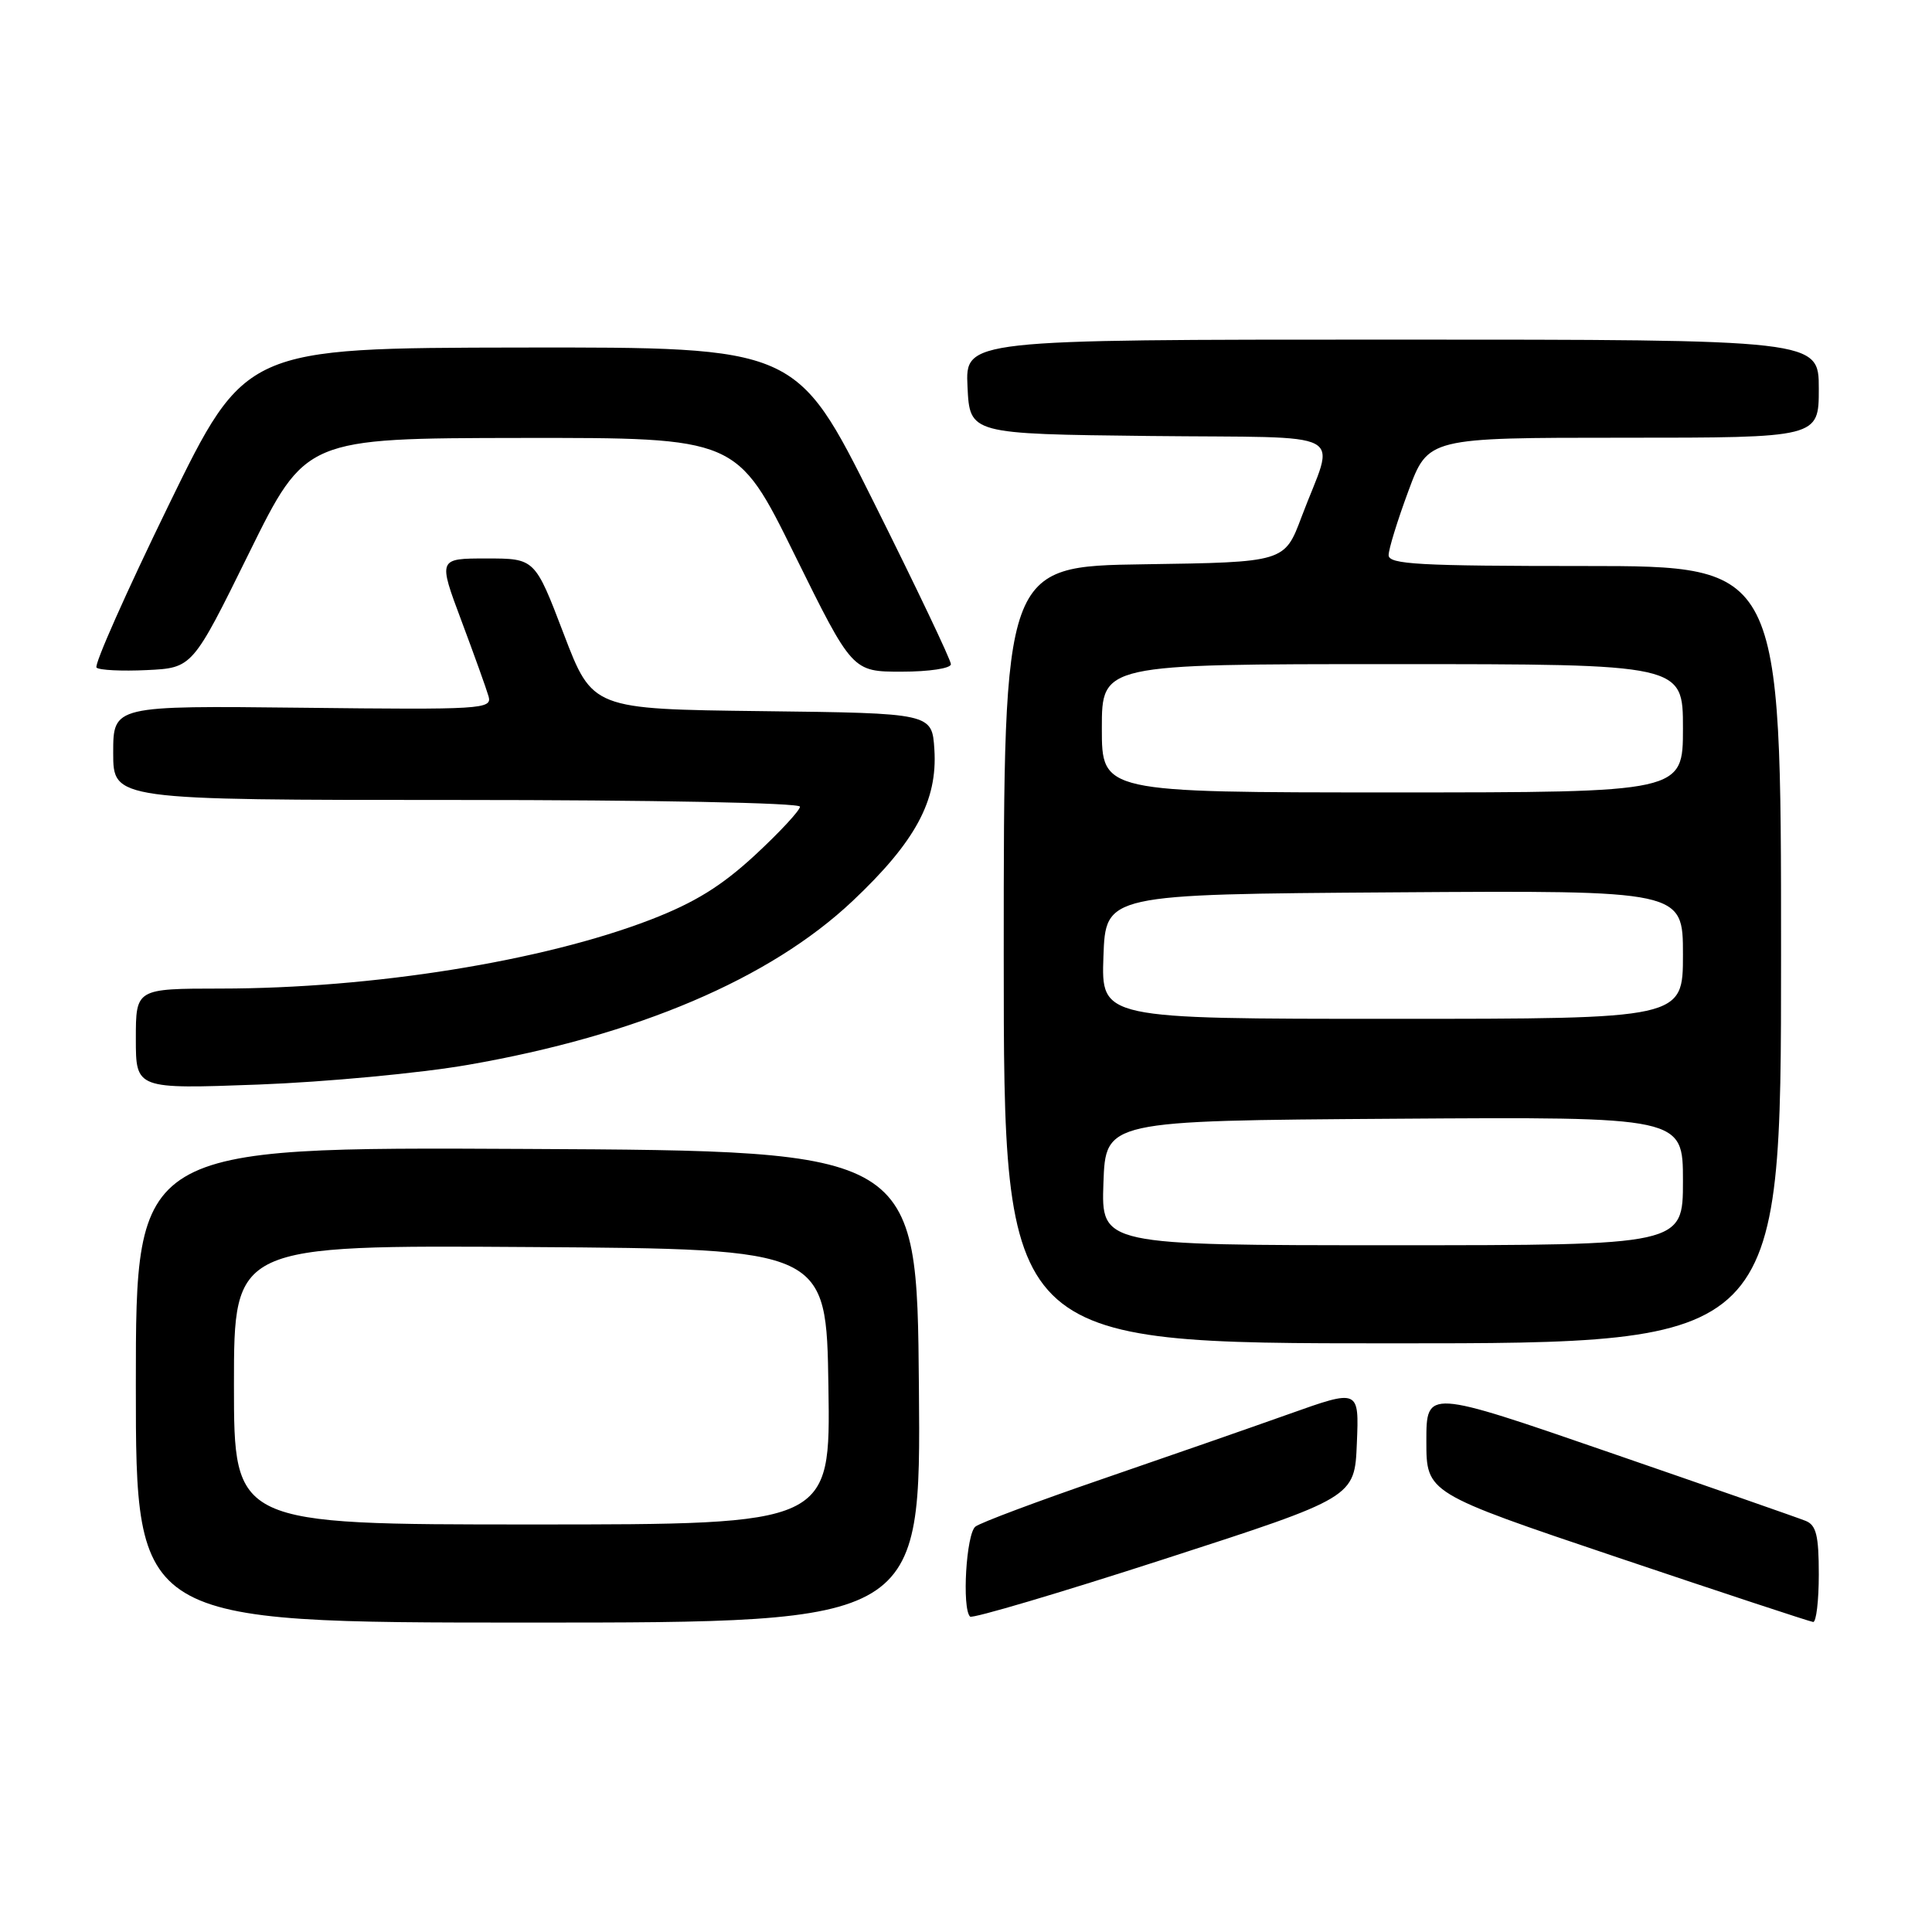 <?xml version="1.0" encoding="UTF-8" standalone="no"?>
<!DOCTYPE svg PUBLIC "-//W3C//DTD SVG 1.1//EN" "http://www.w3.org/Graphics/SVG/1.1/DTD/svg11.dtd" >
<svg xmlns="http://www.w3.org/2000/svg" xmlns:xlink="http://www.w3.org/1999/xlink" version="1.1" viewBox="0 0 256 256">
 <g >
 <path fill="currentColor"
d=" M 121.76 183.75 C 121.50 152.50 121.50 152.50 69.75 152.24 C 18.00 151.98 18.00 151.98 18.00 183.49 C 18.00 215.00 18.00 215.00 70.01 215.00 C 122.03 215.00 122.03 215.00 121.76 183.75 Z  M 179.79 191.24 C 180.09 184.06 180.09 184.06 170.79 187.37 C 165.68 189.19 154.53 193.07 146.00 196.00 C 137.47 198.93 129.94 201.75 129.25 202.28 C 128.03 203.22 127.44 213.11 128.54 214.21 C 128.84 214.50 140.42 211.07 154.29 206.58 C 179.50 198.42 179.50 198.42 179.79 191.24 Z  M 241.00 208.61 C 241.00 203.45 240.66 202.08 239.25 201.52 C 238.29 201.13 226.59 197.05 213.25 192.45 C 189.00 184.08 189.00 184.08 189.00 190.96 C 189.00 197.83 189.00 197.83 214.25 206.34 C 228.14 211.02 239.84 214.88 240.25 214.92 C 240.66 214.96 241.00 212.12 241.00 208.61 Z  M 236.00 126.50 C 236.00 75.00 236.00 75.00 210.00 75.00 C 188.01 75.00 184.00 74.78 184.00 73.56 C 184.00 72.76 185.18 68.94 186.62 65.06 C 189.23 58.00 189.23 58.00 215.12 58.00 C 241.00 58.00 241.00 58.00 241.00 51.50 C 241.00 45.00 241.00 45.00 184.45 45.00 C 127.90 45.00 127.90 45.00 128.20 51.25 C 128.50 57.50 128.50 57.50 152.31 57.77 C 179.51 58.07 176.90 56.68 172.46 68.50 C 170.21 74.50 170.21 74.50 151.61 74.77 C 133.00 75.04 133.00 75.04 133.00 126.52 C 133.00 178.00 133.00 178.00 184.50 178.00 C 236.00 178.00 236.00 178.00 236.00 126.50 Z  M 62.00 141.10 C 84.41 137.21 102.04 129.70 112.97 119.39 C 121.30 111.53 124.24 106.09 123.81 99.32 C 123.50 94.50 123.50 94.50 101.00 94.23 C 78.50 93.96 78.50 93.96 74.69 83.98 C 70.88 74.00 70.88 74.00 64.47 74.00 C 58.05 74.00 58.05 74.00 61.14 82.25 C 62.84 86.79 64.46 91.30 64.74 92.28 C 65.22 93.97 63.84 94.05 40.12 93.78 C 15.00 93.50 15.00 93.50 15.00 99.75 C 15.00 106.00 15.00 106.00 60.50 106.00 C 86.50 106.00 106.00 106.38 106.00 106.89 C 106.00 107.38 103.32 110.27 100.04 113.31 C 95.60 117.41 92.06 119.60 86.21 121.86 C 71.94 127.36 49.39 130.98 29.25 130.99 C 18.00 131.00 18.00 131.00 18.00 137.65 C 18.00 144.31 18.00 144.31 34.25 143.71 C 43.19 143.37 55.67 142.20 62.00 141.10 Z  M 33.00 73.28 C 40.50 58.07 40.50 58.07 69.07 58.03 C 97.65 58.00 97.65 58.00 105.29 73.50 C 112.94 89.00 112.94 89.00 119.47 89.00 C 123.13 89.00 126.00 88.56 126.00 88.01 C 126.00 87.46 121.39 77.78 115.76 66.51 C 105.52 46.00 105.52 46.00 69.01 46.05 C 32.50 46.11 32.50 46.11 22.33 66.97 C 16.74 78.44 12.44 88.11 12.79 88.46 C 13.14 88.80 16.14 88.95 19.46 88.79 C 25.50 88.50 25.50 88.50 33.00 73.28 Z  M 31.00 183.49 C 31.00 164.98 31.00 164.98 70.25 165.24 C 109.50 165.50 109.50 165.50 109.77 183.75 C 110.05 202.00 110.05 202.00 70.52 202.00 C 31.00 202.00 31.00 202.00 31.00 183.49 Z  M 146.21 156.75 C 146.50 148.50 146.50 148.50 184.75 148.24 C 223.00 147.98 223.00 147.98 223.00 156.49 C 223.00 165.00 223.00 165.00 184.46 165.00 C 145.92 165.00 145.92 165.00 146.21 156.75 Z  M 146.21 126.75 C 146.50 118.50 146.50 118.50 184.75 118.24 C 223.00 117.98 223.00 117.98 223.00 126.49 C 223.00 135.00 223.00 135.00 184.46 135.00 C 145.92 135.00 145.92 135.00 146.21 126.75 Z  M 146.00 96.50 C 146.00 88.00 146.00 88.00 184.50 88.00 C 223.00 88.00 223.00 88.00 223.00 96.50 C 223.00 105.00 223.00 105.00 184.50 105.00 C 146.00 105.00 146.00 105.00 146.00 96.50 Z "/>
</g>
</svg>